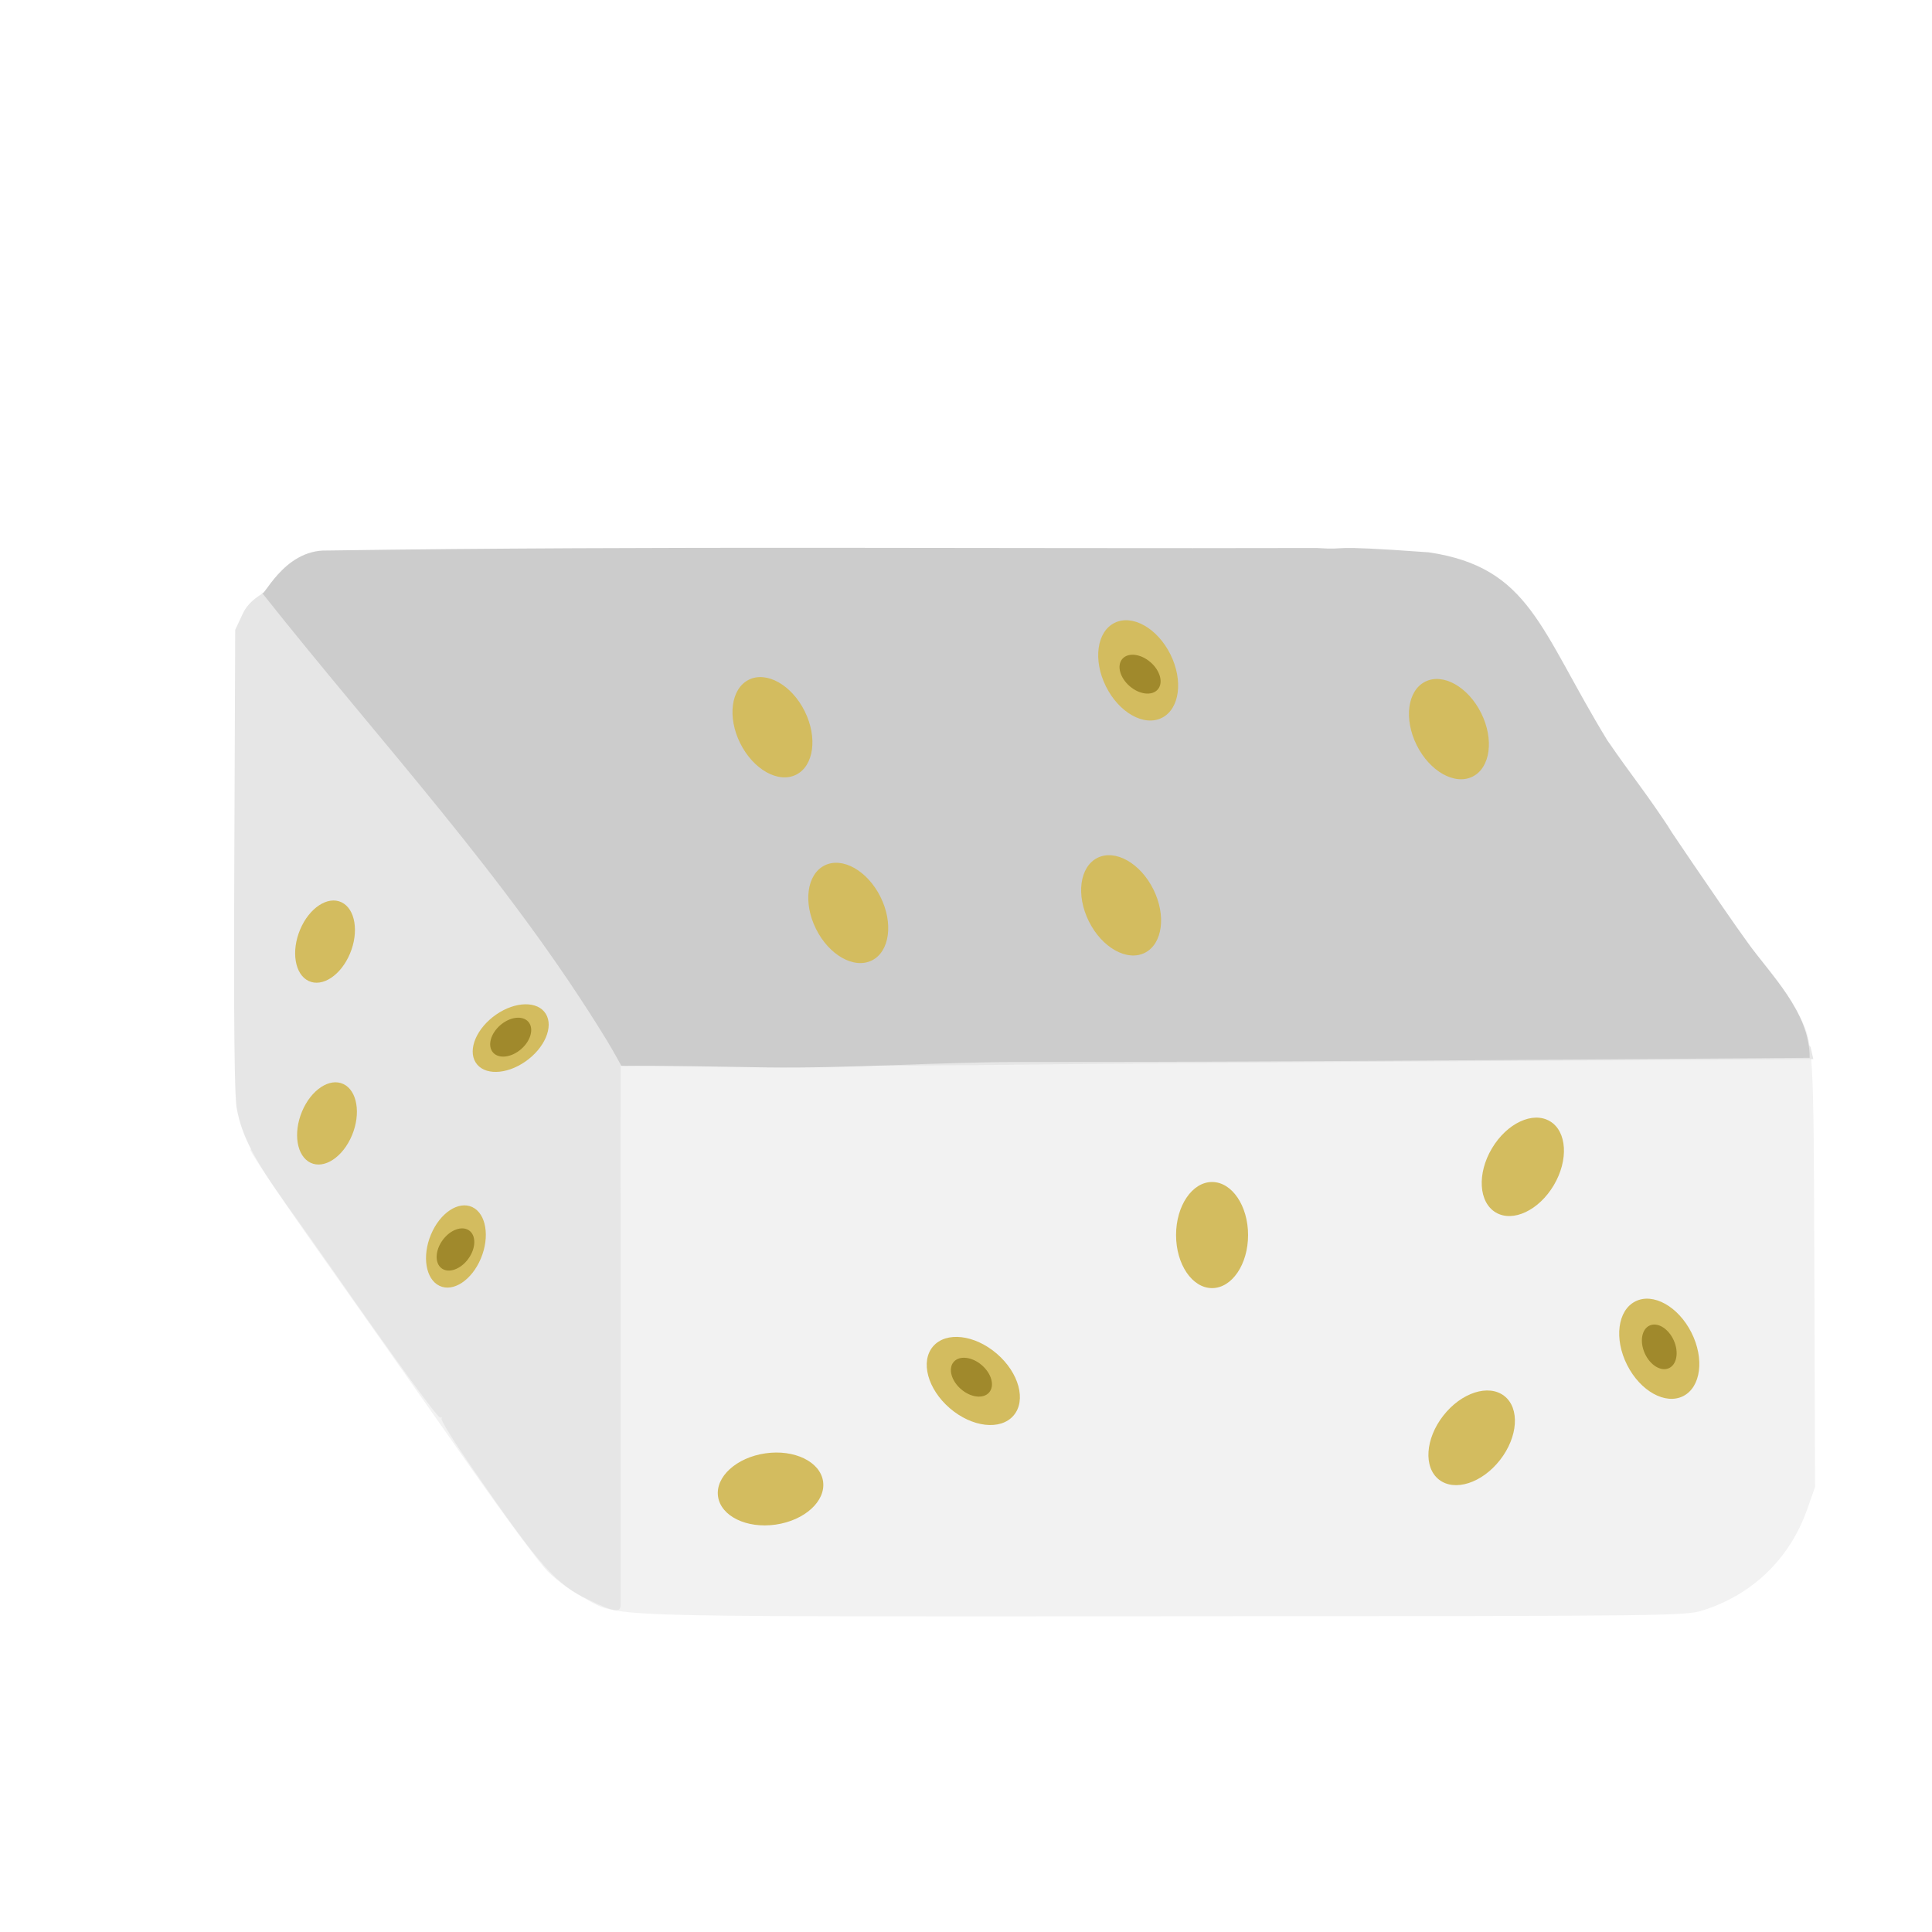 <?xml version="1.0" encoding="UTF-8" standalone="no"?>
<!-- Created with Inkscape (http://www.inkscape.org/) -->

<svg
   width="64"
   height="64"
   viewBox="0 0 16.933 16.933"
   version="1.1"
   id="svg5"
   inkscape:version="1.2 (dc2aedaf03, 2022-05-15)"
   sodipodi:docname="nougat.svg"
   xmlns:inkscape="http://www.inkscape.org/namespaces/inkscape"
   xmlns:sodipodi="http://sodipodi.sourceforge.net/DTD/sodipodi-0.dtd"
   xmlns="http://www.w3.org/2000/svg"
   xmlns:svg="http://www.w3.org/2000/svg">
  <sodipodi:namedview
     id="namedview7"
     pagecolor="#ffffff"
     bordercolor="#666666"
     borderopacity="1.0"
     inkscape:pageshadow="2"
     inkscape:pageopacity="0.0"
     inkscape:pagecheckerboard="0"
     inkscape:document-units="mm"
     showgrid="false"
     units="px"
     inkscape:zoom="15.999999"
     inkscape:cx="42.718753"
     inkscape:cy="35.812502"
     inkscape:window-width="1920"
     inkscape:window-height="1017"
     inkscape:window-x="1912"
     inkscape:window-y="-8"
     inkscape:window-maximized="1"
     inkscape:current-layer="g1137"
     inkscape:showpageshadow="0"
     inkscape:deskcolor="#d1d1d1" />
  <defs
     id="defs2">
    <pattern
       id="EMFhbasepattern"
       patternUnits="userSpaceOnUse"
       width="6"
       height="6"
       x="0"
       y="0" />
    <pattern
       id="EMFhbasepattern-5"
       patternUnits="userSpaceOnUse"
       width="6"
       height="6"
       x="0"
       y="0" />
    <pattern
       id="EMFhbasepattern-56"
       patternUnits="userSpaceOnUse"
       width="6"
       height="6"
       x="0"
       y="0" />
    <pattern
       id="EMFhbasepattern-6"
       patternUnits="userSpaceOnUse"
       width="6"
       height="6"
       x="0"
       y="0" />
    <pattern
       id="EMFhbasepattern-62"
       patternUnits="userSpaceOnUse"
       width="6"
       height="6"
       x="0"
       y="0" />
    <pattern
       id="EMFhbasepattern-8"
       patternUnits="userSpaceOnUse"
       width="6"
       height="6"
       x="0"
       y="0" />
    <pattern
       id="EMFhbasepattern-81"
       patternUnits="userSpaceOnUse"
       width="6"
       height="6"
       x="0"
       y="0" />
    <pattern
       id="EMFhbasepattern-9"
       patternUnits="userSpaceOnUse"
       width="6"
       height="6"
       x="0"
       y="0" />
    <pattern
       id="EMFhbasepattern-52"
       patternUnits="userSpaceOnUse"
       width="6"
       height="6"
       x="0"
       y="0" />
    <pattern
       id="EMFhbasepattern-0"
       patternUnits="userSpaceOnUse"
       width="6"
       height="6"
       x="0"
       y="0" />
    <pattern
       id="EMFhbasepattern-7"
       patternUnits="userSpaceOnUse"
       width="6"
       height="6"
       x="0"
       y="0" />
    <pattern
       id="EMFhbasepattern-65"
       patternUnits="userSpaceOnUse"
       width="6"
       height="6"
       x="0"
       y="0" />
    <pattern
       id="EMFhbasepattern-3"
       patternUnits="userSpaceOnUse"
       width="6"
       height="6"
       x="0"
       y="0" />
    <pattern
       id="EMFhbasepattern-90"
       patternUnits="userSpaceOnUse"
       width="6"
       height="6"
       x="0"
       y="0" />
    <pattern
       id="EMFhbasepattern-4"
       patternUnits="userSpaceOnUse"
       width="6"
       height="6"
       x="0"
       y="0" />
    <pattern
       id="EMFhbasepattern-2"
       patternUnits="userSpaceOnUse"
       width="6"
       height="6"
       x="0"
       y="0" />
    <pattern
       id="EMFhbasepattern-40"
       patternUnits="userSpaceOnUse"
       width="6"
       height="6"
       x="0"
       y="0" />
    <pattern
       id="EMFhbasepattern-74"
       patternUnits="userSpaceOnUse"
       width="6"
       height="6"
       x="0"
       y="0" />
    <pattern
       id="EMFhbasepattern-656"
       patternUnits="userSpaceOnUse"
       width="6"
       height="6"
       x="0"
       y="0" />
    <pattern
       id="EMFhbasepattern-76"
       patternUnits="userSpaceOnUse"
       width="6"
       height="6"
       x="0"
       y="0" />
    <pattern
       id="EMFhbasepattern-1"
       patternUnits="userSpaceOnUse"
       width="6"
       height="6"
       x="0"
       y="0" />
    <pattern
       id="EMFhbasepattern-42"
       patternUnits="userSpaceOnUse"
       width="6"
       height="6"
       x="0"
       y="0" />
    <pattern
       id="EMFhbasepattern-73"
       patternUnits="userSpaceOnUse"
       width="6"
       height="6"
       x="0"
       y="0" />
    <pattern
       id="EMFhbasepattern-566"
       patternUnits="userSpaceOnUse"
       width="6"
       height="6"
       x="0"
       y="0" />
    <pattern
       id="EMFhbasepattern-71"
       patternUnits="userSpaceOnUse"
       width="6"
       height="6"
       x="0"
       y="0" />
    <pattern
       id="EMFhbasepattern-31"
       patternUnits="userSpaceOnUse"
       width="6"
       height="6"
       x="0"
       y="0" />
    <pattern
       id="EMFhbasepattern-60"
       patternUnits="userSpaceOnUse"
       width="6"
       height="6"
       x="0"
       y="0" />
    <pattern
       id="EMFhbasepattern-28"
       patternUnits="userSpaceOnUse"
       width="6"
       height="6"
       x="0"
       y="0" />
    <pattern
       id="EMFhbasepattern-02"
       patternUnits="userSpaceOnUse"
       width="6"
       height="6"
       x="0"
       y="0" />
    <pattern
       id="EMFhbasepattern-57"
       patternUnits="userSpaceOnUse"
       width="6"
       height="6"
       x="0"
       y="0" />
    <pattern
       id="EMFhbasepattern-50"
       patternUnits="userSpaceOnUse"
       width="6"
       height="6"
       x="0"
       y="0" />
    <pattern
       id="EMFhbasepattern-45"
       patternUnits="userSpaceOnUse"
       width="6"
       height="6"
       x="0"
       y="0" />
    <pattern
       id="EMFhbasepattern-33"
       patternUnits="userSpaceOnUse"
       width="6"
       height="6"
       x="0"
       y="0" />
    <pattern
       id="EMFhbasepattern-21"
       patternUnits="userSpaceOnUse"
       width="6"
       height="6"
       x="0"
       y="0" />
    <pattern
       id="EMFhbasepattern-818"
       patternUnits="userSpaceOnUse"
       width="6"
       height="6"
       x="0"
       y="0" />
    <pattern
       id="EMFhbasepattern-32"
       patternUnits="userSpaceOnUse"
       width="6"
       height="6"
       x="0"
       y="0" />
    <pattern
       id="EMFhbasepattern-38"
       patternUnits="userSpaceOnUse"
       width="6"
       height="6"
       x="0"
       y="0" />
    <pattern
       id="EMFhbasepattern-39"
       patternUnits="userSpaceOnUse"
       width="6"
       height="6"
       x="0"
       y="0" />
    <pattern
       id="EMFhbasepattern-86"
       patternUnits="userSpaceOnUse"
       width="6"
       height="6"
       x="0"
       y="0" />
    <pattern
       id="EMFhbasepattern-07"
       patternUnits="userSpaceOnUse"
       width="6"
       height="6"
       x="0"
       y="0" />
    <pattern
       id="EMFhbasepattern-524"
       patternUnits="userSpaceOnUse"
       width="6"
       height="6"
       x="0"
       y="0" />
    <pattern
       id="EMFhbasepattern-508"
       patternUnits="userSpaceOnUse"
       width="6"
       height="6"
       x="0"
       y="0" />
    <pattern
       id="EMFhbasepattern-217"
       patternUnits="userSpaceOnUse"
       width="6"
       height="6"
       x="0"
       y="0" />
    <pattern
       id="EMFhbasepattern-84"
       patternUnits="userSpaceOnUse"
       width="6"
       height="6"
       x="0"
       y="0" />
    <pattern
       id="EMFhbasepattern-96"
       patternUnits="userSpaceOnUse"
       width="6"
       height="6"
       x="0"
       y="0" />
    <pattern
       id="EMFhbasepattern-48"
       patternUnits="userSpaceOnUse"
       width="6"
       height="6"
       x="0"
       y="0" />
    <pattern
       id="EMFhbasepattern-23"
       patternUnits="userSpaceOnUse"
       width="6"
       height="6"
       x="0"
       y="0" />
    <pattern
       id="EMFhbasepattern-36"
       patternUnits="userSpaceOnUse"
       width="6"
       height="6"
       x="0"
       y="0" />
    <pattern
       id="EMFhbasepattern-900"
       patternUnits="userSpaceOnUse"
       width="6"
       height="6"
       x="0"
       y="0" />
    <pattern
       id="EMFhbasepattern-37"
       patternUnits="userSpaceOnUse"
       width="6"
       height="6"
       x="0"
       y="0" />
    <pattern
       id="EMFhbasepattern-11"
       patternUnits="userSpaceOnUse"
       width="6"
       height="6"
       x="0"
       y="0" />
    <pattern
       id="EMFhbasepattern-95"
       patternUnits="userSpaceOnUse"
       width="6"
       height="6"
       x="0"
       y="0" />
    <pattern
       id="EMFhbasepattern-10"
       patternUnits="userSpaceOnUse"
       width="6"
       height="6"
       x="0"
       y="0" />
    <pattern
       id="EMFhbasepattern-909"
       patternUnits="userSpaceOnUse"
       width="6"
       height="6"
       x="0"
       y="0" />
    <pattern
       id="EMFhbasepattern-06"
       patternUnits="userSpaceOnUse"
       width="6"
       height="6"
       x="0"
       y="0" />
    <pattern
       id="EMFhbasepattern-34"
       patternUnits="userSpaceOnUse"
       width="6"
       height="6"
       x="0"
       y="0" />
    <pattern
       id="EMFhbasepattern-41"
       patternUnits="userSpaceOnUse"
       width="6"
       height="6"
       x="0"
       y="0" />
    <pattern
       id="EMFhbasepattern-82"
       patternUnits="userSpaceOnUse"
       width="6"
       height="6"
       x="0"
       y="0" />
    <pattern
       id="EMFhbasepattern-94"
       patternUnits="userSpaceOnUse"
       width="6"
       height="6"
       x="0"
       y="0" />
    <pattern
       id="EMFhbasepattern-738"
       patternUnits="userSpaceOnUse"
       width="6"
       height="6"
       x="0"
       y="0" />
    <pattern
       id="EMFhbasepattern-19"
       patternUnits="userSpaceOnUse"
       width="6"
       height="6"
       x="0"
       y="0" />
    <pattern
       id="EMFhbasepattern-342"
       patternUnits="userSpaceOnUse"
       width="6"
       height="6"
       x="0"
       y="0" />
    <pattern
       id="EMFhbasepattern-77"
       patternUnits="userSpaceOnUse"
       width="6"
       height="6"
       x="0"
       y="0" />
    <pattern
       id="EMFhbasepattern-29"
       patternUnits="userSpaceOnUse"
       width="6"
       height="6"
       x="0"
       y="0" />
    <pattern
       id="EMFhbasepattern-219"
       patternUnits="userSpaceOnUse"
       width="6"
       height="6"
       x="0"
       y="0" />
    <pattern
       id="EMFhbasepattern-105"
       patternUnits="userSpaceOnUse"
       width="6"
       height="6"
       x="0"
       y="0" />
    <pattern
       id="EMFhbasepattern-104"
       patternUnits="userSpaceOnUse"
       width="6"
       height="6"
       x="0"
       y="0" />
    <pattern
       id="EMFhbasepattern-44"
       patternUnits="userSpaceOnUse"
       width="6"
       height="6"
       x="0"
       y="0" />
    <pattern
       id="EMFhbasepattern-87"
       patternUnits="userSpaceOnUse"
       width="6"
       height="6"
       x="0"
       y="0" />
    <pattern
       id="EMFhbasepattern-93"
       patternUnits="userSpaceOnUse"
       width="6"
       height="6"
       x="0"
       y="0" />
    <pattern
       id="EMFhbasepattern-324"
       patternUnits="userSpaceOnUse"
       width="6"
       height="6"
       x="0"
       y="0" />
    <pattern
       id="EMFhbasepattern-20"
       patternUnits="userSpaceOnUse"
       width="6"
       height="6"
       x="0"
       y="0" />
    <pattern
       id="EMFhbasepattern-78"
       patternUnits="userSpaceOnUse"
       width="6"
       height="6"
       x="0"
       y="0" />
    <pattern
       id="EMFhbasepattern-313"
       patternUnits="userSpaceOnUse"
       width="6"
       height="6"
       x="0"
       y="0" />
    <pattern
       id="EMFhbasepattern-3422"
       patternUnits="userSpaceOnUse"
       width="6"
       height="6"
       x="0"
       y="0" />
    <pattern
       id="EMFhbasepattern-957"
       patternUnits="userSpaceOnUse"
       width="6"
       height="6"
       x="0"
       y="0" />
    <pattern
       id="EMFhbasepattern-75"
       patternUnits="userSpaceOnUse"
       width="6"
       height="6"
       x="0"
       y="0" />
    <pattern
       id="EMFhbasepattern-429"
       patternUnits="userSpaceOnUse"
       width="6"
       height="6"
       x="0"
       y="0" />
    <pattern
       id="EMFhbasepattern-102"
       patternUnits="userSpaceOnUse"
       width="6"
       height="6"
       x="0"
       y="0" />
    <pattern
       id="EMFhbasepattern-233"
       patternUnits="userSpaceOnUse"
       width="6"
       height="6"
       x="0"
       y="0" />
    <pattern
       id="EMFhbasepattern-18"
       patternUnits="userSpaceOnUse"
       width="6"
       height="6"
       x="0"
       y="0" />
    <pattern
       id="EMFhbasepattern-334"
       patternUnits="userSpaceOnUse"
       width="6"
       height="6"
       x="0"
       y="0" />
    <pattern
       id="EMFhbasepattern-317"
       patternUnits="userSpaceOnUse"
       width="6"
       height="6"
       x="0"
       y="0" />
    <pattern
       id="EMFhbasepattern-509"
       patternUnits="userSpaceOnUse"
       width="6"
       height="6"
       x="0"
       y="0" />
    <pattern
       id="EMFhbasepattern-657"
       patternUnits="userSpaceOnUse"
       width="6"
       height="6"
       x="0"
       y="0" />
    <pattern
       id="EMFhbasepattern-83"
       patternUnits="userSpaceOnUse"
       width="6"
       height="6"
       x="0"
       y="0" />
    <pattern
       id="EMFhbasepattern-390"
       patternUnits="userSpaceOnUse"
       width="6"
       height="6"
       x="0"
       y="0" />
    <pattern
       id="EMFhbasepattern-24"
       patternUnits="userSpaceOnUse"
       width="6"
       height="6"
       x="0"
       y="0" />
    <pattern
       id="EMFhbasepattern-63"
       patternUnits="userSpaceOnUse"
       width="6"
       height="6"
       x="0"
       y="0" />
    <pattern
       id="EMFhbasepattern-631"
       patternUnits="userSpaceOnUse"
       width="6"
       height="6"
       x="0"
       y="0" />
    <pattern
       id="EMFhbasepattern-98"
       patternUnits="userSpaceOnUse"
       width="6"
       height="6"
       x="0"
       y="0" />
    <pattern
       id="EMFhbasepattern-79"
       patternUnits="userSpaceOnUse"
       width="6"
       height="6"
       x="0"
       y="0" />
    <pattern
       id="EMFhbasepattern-489"
       patternUnits="userSpaceOnUse"
       width="6"
       height="6"
       x="0"
       y="0" />
    <pattern
       id="EMFhbasepattern-811"
       patternUnits="userSpaceOnUse"
       width="6"
       height="6"
       x="0"
       y="0" />
    <pattern
       id="EMFhbasepattern-450"
       patternUnits="userSpaceOnUse"
       width="6"
       height="6"
       x="0"
       y="0" />
    <pattern
       id="EMFhbasepattern-321"
       patternUnits="userSpaceOnUse"
       width="6"
       height="6"
       x="0"
       y="0" />
    <pattern
       id="EMFhbasepattern-371"
       patternUnits="userSpaceOnUse"
       width="6"
       height="6"
       x="0"
       y="0" />
    <pattern
       id="EMFhbasepattern-49"
       patternUnits="userSpaceOnUse"
       width="6"
       height="6"
       x="0"
       y="0" />
    <pattern
       id="EMFhbasepattern-576"
       patternUnits="userSpaceOnUse"
       width="6"
       height="6"
       x="0"
       y="0" />
    <pattern
       id="EMFhbasepattern-03"
       patternUnits="userSpaceOnUse"
       width="6"
       height="6"
       x="0"
       y="0" />
    <pattern
       id="EMFhbasepattern-795"
       patternUnits="userSpaceOnUse"
       width="6"
       height="6"
       x="0"
       y="0" />
    <pattern
       id="EMFhbasepattern-54"
       patternUnits="userSpaceOnUse"
       width="6"
       height="6"
       x="0"
       y="0" />
    <pattern
       id="EMFhbasepattern-22"
       patternUnits="userSpaceOnUse"
       width="6"
       height="6"
       x="0"
       y="0" />
    <pattern
       id="EMFhbasepattern-418"
       patternUnits="userSpaceOnUse"
       width="6"
       height="6"
       x="0"
       y="0" />
    <pattern
       id="EMFhbasepattern-26"
       patternUnits="userSpaceOnUse"
       width="6"
       height="6"
       x="0"
       y="0" />
    <pattern
       id="EMFhbasepattern-832"
       patternUnits="userSpaceOnUse"
       width="6"
       height="6"
       x="0"
       y="0" />
    <pattern
       id="EMFhbasepattern-824"
       patternUnits="userSpaceOnUse"
       width="6"
       height="6"
       x="0"
       y="0" />
    <pattern
       id="EMFhbasepattern-8182"
       patternUnits="userSpaceOnUse"
       width="6"
       height="6"
       x="0"
       y="0" />
    <pattern
       id="EMFhbasepattern-779"
       patternUnits="userSpaceOnUse"
       width="6"
       height="6"
       x="0"
       y="0" />
    <pattern
       id="EMFhbasepattern-714"
       patternUnits="userSpaceOnUse"
       width="6"
       height="6"
       x="0"
       y="0" />
    <pattern
       id="EMFhbasepattern-500"
       patternUnits="userSpaceOnUse"
       width="6"
       height="6"
       x="0"
       y="0" />
    <pattern
       id="EMFhbasepattern-839"
       patternUnits="userSpaceOnUse"
       width="6"
       height="6"
       x="0"
       y="0" />
  </defs>
  <g
     inkscape:label="Calque 1"
     inkscape:groupmode="layer"
     id="layer1">
    <g
       id="g4128"
       transform="translate(-0.631,0.126)">
      <g
         id="g5578"
         transform="translate(0.089,0.089)">
        <g
           id="g7501"
           transform="translate(-0.063,0.947)">
          <g
             id="g9467"
             transform="translate(-0.089,-0.803)">
            <g
               id="g10302"
               transform="translate(0.312,-0.045)">
              <g
                 id="g11479"
                 transform="translate(-0.126,0.063)">
                <g
                   id="g11873"
                   transform="translate(-0.236,0.665)">
                  <g
                     id="g12382"
                     transform="translate(-121.985,-82.268)">
                    <g
                       id="g13305"
                       transform="matrix(0.133,0,0,0.133,114.639,78.216)">
                      <g
                         id="g17429"
                         transform="translate(0.905,5.664)">
                        <g
                           id="g18595"
                           transform="translate(-3.363,-8.745)">
                          <g
                             id="g21002"
                             transform="translate(1.708,-2.82)">
                            <g
                               id="g23814"
                               transform="translate(8.725,-1.122)">
                              <g
                                 id="g24838"
                                 transform="translate(11.143,-0.857)">
                                <g
                                   id="g25315"
                                   transform="translate(-3.49,2.493)">
                                <g
                                   id="g27220"
                                   transform="translate(2.468,1.234)">
                                <g
                                   id="g29753"
                                   transform="translate(1.476,-2.374)">
                                <g
                                   id="g30615"
                                   transform="translate(0.92,1.369)">
                                <g
                                   id="g31433"
                                   transform="translate(-2.468,-1.41)">
                                <g
                                   id="g31731"
                                   transform="translate(1.058,-0.705)">
                                <g
                                   id="g33243"
                                   transform="matrix(1.077,0,0,1.077,-7.373,-3.174)">
                                <g
                                   id="g35254"
                                   transform="translate(-2.214,-0.92)">
                                <g
                                   id="g36749"
                                   transform="translate(-0.982,-2.782)">
                                <g
                                   id="g37297"
                                   transform="translate(-6.776,-3.503)">
                                <g
                                   id="g38955"
                                   transform="matrix(1.217,0,0,1.217,-23.105,-18.212)">
                                <g
                                   id="g39618"
                                   transform="translate(-0.269,-0.269)">
                                <g
                                   id="g40032"
                                   transform="translate(-1.901,-3.042)">
                                <g
                                   id="g40543"
                                   transform="translate(0.38,-2.091)">
                                <g
                                   id="g41372"
                                   transform="translate(1.966,-7.93)">
                                <g
                                   id="g43278"
                                   transform="translate(1.521,-0.38)">
                                <g
                                   id="g44210"
                                   transform="matrix(1.158,0,0,1.158,-18.904,-21.776)">
                                <g
                                   id="g44833"
                                   transform="matrix(1.12,0,0,1.12,-12.539,-14.548)">
                                <g
                                   id="g47597"
                                   transform="translate(3.111,-1.244)">
                                <g
                                   id="g48754"
                                   transform="translate(-2.904,-6.637)">
                                <g
                                   id="g234"
                                   transform="matrix(0.041,0,0,0.041,104.64,119.672)">
                                <g
                                   id="g2138"
                                   transform="translate(-86.211,-40.57)">
                                <g
                                   id="g2696"
                                   transform="translate(-124306.44,-9412.237)">
                                <g
                                   id="g3765"
                                   transform="translate(25.356,-50.712)">
                                <g
                                   id="g4557"
                                   transform="translate(46.617,-35.859)">
                                <g
                                   id="g5244"
                                   transform="translate(7.172,14.344)">
                                <g
                                   id="g5807"
                                   transform="translate(-5.198,-21.114)">
                                <g
                                   id="g6945"
                                   transform="translate(-10.143,-243.42)">
                                <g
                                   id="g11108"
                                   transform="translate(18.189,-37.636)">
                                <g
                                   id="g15049"
                                   transform="translate(-65.926,141.995)">
                                <g
                                   id="g19861"
                                   transform="matrix(0.074,0,0,0.074,115423.38,9039.231)">
                                <g
                                   id="g20437"
                                   transform="translate(-478.388,-785.882)">
                                <g
                                   id="g21032"
                                   transform="translate(2047.188,-1072.337)">
                                <g
                                   id="g21869"
                                   transform="matrix(0.043,0,0,0.043,117368,10137.003)">
                                <g
                                   id="g25455"
                                   transform="translate(154741.46,-87178.414)">
                                <g
                                   id="g26278"
                                   transform="translate(-18012.371,-8233.442)">
                                <g
                                   id="g27240"
                                   transform="translate(-0.004,5582.762)">
                                <g
                                   id="g28306"
                                   transform="translate(-15790.441,-2255.777)">
                                <g
                                   id="g33735"
                                   transform="translate(14662.549,-16918.328)">
                                <g
                                   id="g37868"
                                   transform="translate(-5075.498,25941.433)">
                                <g
                                   id="g76752"
                                   transform="matrix(-1,0,0,1,9442.317,-1595.075)">
                                <g
                                   id="g82459"
                                   transform="translate(3383.667,-1127.889)">
                                <g
                                   id="g83208"
                                   transform="matrix(0.203,0,0,0.203,-15348.528,66747.475)">
                                <g
                                   id="g83934"
                                   transform="matrix(-1,0,0,1,240692.18,94139.78)">
                                <g
                                   id="g84550"
                                   transform="translate(-8.7627443e-5,55472.344)">
                                <g
                                   id="g9096"
                                   transform="translate(31379.925,-62759.843)">
                                <g
                                   id="g11527"
                                   transform="translate(61019.625,105397.54)">
                                <g
                                   id="g13422"
                                   transform="translate(-44377.907,44377.908)">
                                <g
                                   id="g1137"
                                   transform="translate(-3.3240812e-4,138680.92)">
                                <path
                                   style="fill:#f2f2f2;stroke-width:4356.47"
                                   d="m 1018946,772556.02 c 73000.6,-23143.71 127304.6,-75793.12 152799.9,-148144.24 l 11427.1,-32427.83 -1006.7,-314502.11 c -1070.1,-334319.085 -1135.9,-335417.657 -22561.9,-376415.677 -434333.2,-2390.263 -1500754.41,-379554.953 -2267054.6,197394.594 5963.7,11873.433 43522.9,67980.923 83464.8,124683.243 39941.85,56702.32 90582.02,128580.49 112533.63,159729.27 21951.66,31148.78 79774.29,113486.11 128494.72,182971.84 48720.44,69485.74 98092.04,136235.52 109714.63,148332.88 11622.59,12097.31 34416.56,29170.45 50653.31,37940.29 58367.06,31525.36 -3531.66,29399.22 847984.31,29127.51 746378.21,-238.3 767626.23,-470.8 793550.8,-8689.77 z"
                                   id="path1145"
                                   sodipodi:nodetypes="sscsccsssssss" />
                                <path
                                   style="fill:#e6e6e6;stroke-width:4356.47"
                                   d="m -565085.33,765153.72 c 26.14,-4193.1 4.36,-183570.85 -44.87,-398617.22 l -90.61,-390993.393 218957.74,123.724 c 120426.84,67.787 293453.515,-860.534 384503.787,-2063.095 91050.273,-1202.56 385332.943,-3489.795 653961.493,-5082.74 l 488415.59,-2896.27 -4013,-17860.578 C 560730.57,-604705.61 -1020398.3,-888020.63 -1117618.2,-687590.69 l -11675.7,24910.6 -1315.5,337626.6 c -939.6,241154.361 114.2,345076.572 3687.9,363699.402 7607.6,39643.811 24694.7,72603.008 72307.1,139473.158 23884.3,33544.84 52315.7,73733.3 63180.65,89307.68 99633.77,142818.85 159993.09,225649.5 162561.18,223081.45 1693.76,-1693.75 2426.12,-882.58 1627.41,1802.62 -798.68,2685.24 19132.19,34667.85 44290.81,71072.49 102045.84,147660.8 122063.48,170229.55 172507.51,194492.14 34773.24,16725.24 45295.21,18413.5 45361.51,7278.27 z"
                                   id="path1143"
                                   sodipodi:nodetypes="cccsssccccssssssssc" />
                                <path
                                   style="fill:#cccccc;stroke-width:4356.47"
                                   d="m 22884.396,-30121.755 c 388674.884,152.936 769026.404,-3646.47 1152395.704,-6080.318 719.5,-67061.177 -58337.1,-122988.387 -91612.1,-169971.987 -32723.7,-44843.07 -144922.76,-211085.28 -108795.75,-158567.24 -40623.07,-62001.29 -56563.4,-79274.17 -95700.61,-136095.83 -99162.82,-162457.16 -112986.16,-253169.96 -261335.74,-275301.37 -162876.47,-11844.09 -109803.4,-2839.6 -164392.8,-6344.58 -482681.655,1220.56 -965434.32,-3250.18 -1448057.44,3679.51 -65248.56,-1964.5 -94824.36,74438.12 -95835.96,61404.68 172743.4,218248.55 359556.38,417751.67 504502.87,654653.28 11290.57,18453.385 21669.13,38281.649 21969.93,38277.776 55907.63,-719.992 150857.69,1434.079 210257.73,2253.971 125068.83,1726.313 251149.37,-7958.761 376604.166,-7907.892 z"
                                   id="path1141"
                                   sodipodi:nodetypes="sscsccsssssss" />
                                <ellipse
                                   style="fill:#d3bc5f;stroke-width:10902.3;stroke-linecap:round;stroke-linejoin:bevel;stroke-dasharray:10773.5, 43094, 32320.5, 43094"
                                   id="path26903"
                                   cx="-363075.97"
                                   cy="247647.52"
                                   rx="52698.777"
                                   ry="77661.352"
                                   transform="rotate(-49.314)" />
                                <ellipse
                                   style="fill:#a0892c;stroke-width:4807.58;stroke-linecap:round;stroke-linejoin:bevel;stroke-dasharray:4750.78, 19003.1, 14252.3, 19003.1"
                                   id="path26903-897"
                                   cx="-360677.69"
                                   cy="241927.95"
                                   rx="23238.525"
                                   ry="34246.246"
                                   transform="rotate(-49.314)" />
                                <ellipse
                                   style="fill:#d3bc5f;stroke-width:10902.3;stroke-linecap:round;stroke-linejoin:bevel;stroke-dasharray:10773.5, 43094, 32320.5, 43094"
                                   id="path26903-7"
                                   cx="300569.81"
                                   cy="223193.91"
                                   rx="52698.777"
                                   ry="77661.352" />
                                <ellipse
                                   style="fill:#d3bc5f;stroke-width:10902.3;stroke-linecap:round;stroke-linejoin:bevel;stroke-dasharray:10773.5, 43094, 32320.5, 43094"
                                   id="path26903-17"
                                   cx="-75190.727"
                                   cy="-618445.81"
                                   rx="52698.777"
                                   ry="77661.352"
                                   transform="rotate(-26.464)" />
                                <ellipse
                                   style="fill:#d3bc5f;stroke-width:10902.3;stroke-linecap:round;stroke-linejoin:bevel;stroke-dasharray:10773.5, 43094, 32320.5, 43094"
                                   id="path26903-17-5"
                                   cx="265495.12"
                                   cy="-157619.11"
                                   rx="52698.777"
                                   ry="77661.352"
                                   transform="rotate(-26.464)" />
                                <ellipse
                                   style="fill:#d3bc5f;stroke-width:10902.3;stroke-linecap:round;stroke-linejoin:bevel;stroke-dasharray:10773.5, 43094, 32320.5, 43094"
                                   id="path26903-17-0"
                                   cx="810001.5"
                                   cy="-174708.08"
                                   rx="52698.777"
                                   ry="77661.352"
                                   transform="rotate(-26.464)" />
                                <ellipse
                                   style="fill:#d3bc5f;stroke-width:10902.3;stroke-linecap:round;stroke-linejoin:bevel;stroke-dasharray:10773.5, 43094, 32320.5, 43094"
                                   id="path26903-17-00"
                                   cx="441106.97"
                                   cy="-454386.09"
                                   rx="52698.777"
                                   ry="77661.352"
                                   transform="rotate(-26.464)" />
                                <ellipse
                                   style="fill:#a0892c;stroke-width:4807.58;stroke-linecap:round;stroke-linejoin:bevel;stroke-dasharray:4750.78, 19003.1, 14252.3, 19003.1"
                                   id="path26903-897-4"
                                   cx="580540.38"
                                   cy="-241716.56"
                                   rx="23238.525"
                                   ry="34246.246"
                                   transform="rotate(-49.314)" />
                                <ellipse
                                   style="fill:#d3bc5f;stroke-width:10902.3;stroke-linecap:round;stroke-linejoin:bevel;stroke-dasharray:10773.5, 43094, 32320.5, 43094"
                                   id="path26903-17-3"
                                   cx="-96999.797"
                                   cy="-325672.22"
                                   rx="52698.777"
                                   ry="77661.352"
                                   transform="rotate(-26.464)" />
                                <ellipse
                                   style="fill:#d3bc5f;stroke-width:10902.3;stroke-linecap:round;stroke-linejoin:bevel;stroke-dasharray:10773.5, 43094, 32320.5, 43094"
                                   id="path26903-1"
                                   cx="856417.44"
                                   cy="-8675.141"
                                   rx="52698.777"
                                   ry="77661.352"
                                   transform="rotate(37.962)" />
                                <ellipse
                                   style="fill:#d3bc5f;stroke-width:10902.3;stroke-linecap:round;stroke-linejoin:bevel;stroke-dasharray:10773.5, 43094, 32320.5, 43094"
                                   id="path26903-5"
                                   cx="676781.75"
                                   cy="778500.69"
                                   rx="52698.777"
                                   ry="77661.352"
                                   transform="rotate(-26.807)" />
                                <ellipse
                                   style="fill:#a0892c;stroke-width:4807.58;stroke-linecap:round;stroke-linejoin:bevel;stroke-dasharray:4750.78, 19003.1, 14252.3, 19003.1"
                                   id="path26903-897-1"
                                   cx="711750.25"
                                   cy="745221.44"
                                   rx="23238.525"
                                   ry="34246.246"
                                   transform="rotate(-24.268)" />
                                <ellipse
                                   style="fill:#d3bc5f;stroke-width:10902.3;stroke-linecap:round;stroke-linejoin:bevel;stroke-dasharray:10773.5, 43094, 32320.5, 43094"
                                   id="path26903-8"
                                   cx="712838.38"
                                   cy="-278872.5"
                                   rx="52698.777"
                                   ry="77661.352"
                                   transform="rotate(30.639)" />
                                <ellipse
                                   style="fill:#d3bc5f;stroke-width:10902.3;stroke-linecap:round;stroke-linejoin:bevel;stroke-dasharray:10773.5, 43094, 32320.5, 43094"
                                   id="path26903-89"
                                   cx="-539582.31"
                                   cy="-426855.06"
                                   rx="52698.777"
                                   ry="77661.352"
                                   transform="rotate(-98.185)" />
                                <ellipse
                                   style="fill:#d3bc5f;stroke-width:8570.58;stroke-linecap:round;stroke-linejoin:bevel;stroke-dasharray:8469.33, 33877.3, 25408, 33877.3"
                                   id="path26903-2"
                                   cx="-1001216.8"
                                   cy="245324.31"
                                   rx="40502.047"
                                   ry="62447.188"
                                   transform="matrix(0.902,0.432,-0.386,0.922,0,0)" />
                                <ellipse
                                   style="fill:#d3bc5f;stroke-width:8570.58;stroke-linecap:round;stroke-linejoin:bevel;stroke-dasharray:8469.33, 33877.3, 25408, 33877.3"
                                   id="path26903-2-0"
                                   cx="-651776.69"
                                   cy="565599.25"
                                   rx="40502.047"
                                   ry="62447.188"
                                   transform="matrix(0.902,0.432,-0.386,0.922,0,0)" />
                                <ellipse
                                   style="fill:#d3bc5f;stroke-width:8570.58;stroke-linecap:round;stroke-linejoin:bevel;stroke-dasharray:8469.33, 33877.3, 25408, 33877.3"
                                   id="path26903-2-9"
                                   cx="-467912.56"
                                   cy="582724.81"
                                   rx="40502.047"
                                   ry="62447.188"
                                   transform="matrix(0.528,0.849,-0.822,0.57,0,0)" />
                                <ellipse
                                   style="fill:#d3bc5f;stroke-width:8570.58;stroke-linecap:round;stroke-linejoin:bevel;stroke-dasharray:8469.33, 33877.3, 25408, 33877.3"
                                   id="path26903-2-6"
                                   cx="-895689.88"
                                   cy="484510.69"
                                   rx="40502.047"
                                   ry="62447.188"
                                   transform="matrix(0.902,0.432,-0.386,0.922,0,0)" />
                                <ellipse
                                   style="fill:#a0892c;stroke-width:4807.58;stroke-linecap:round;stroke-linejoin:bevel;stroke-dasharray:4750.78, 19003.1, 14252.3, 19003.1"
                                   id="path26903-897-0"
                                   cx="-525252.19"
                                   cy="505657.59"
                                   rx="23238.525"
                                   ry="34246.246"
                                   transform="rotate(49.142)" />
                                <ellipse
                                   style="fill:#a0892c;stroke-width:4807.58;stroke-linecap:round;stroke-linejoin:bevel;stroke-dasharray:4750.78, 19003.1, 14252.3, 19003.1"
                                   id="path26903-897-3"
                                   cx="508218.44"
                                   cy="-672653.69"
                                   rx="23238.525"
                                   ry="34246.246"
                                   transform="rotate(-143.917)" />
                                </g>
                                </g>
                                </g>
                                </g>
                                </g>
                                </g>
                                </g>
                                </g>
                                </g>
                                </g>
                                </g>
                                </g>
                                </g>
                                </g>
                                </g>
                                </g>
                                </g>
                                </g>
                                </g>
                                </g>
                                </g>
                                </g>
                                </g>
                                </g>
                                </g>
                                </g>
                                </g>
                                </g>
                                </g>
                                </g>
                                </g>
                                </g>
                                </g>
                                </g>
                                </g>
                                </g>
                                </g>
                                </g>
                                </g>
                                </g>
                                </g>
                                </g>
                                </g>
                                </g>
                                </g>
                                </g>
                                </g>
                                </g>
                                </g>
                              </g>
                            </g>
                          </g>
                        </g>
                      </g>
                    </g>
                  </g>
                </g>
              </g>
            </g>
          </g>
        </g>
      </g>
    </g>
  </g>
</svg>
